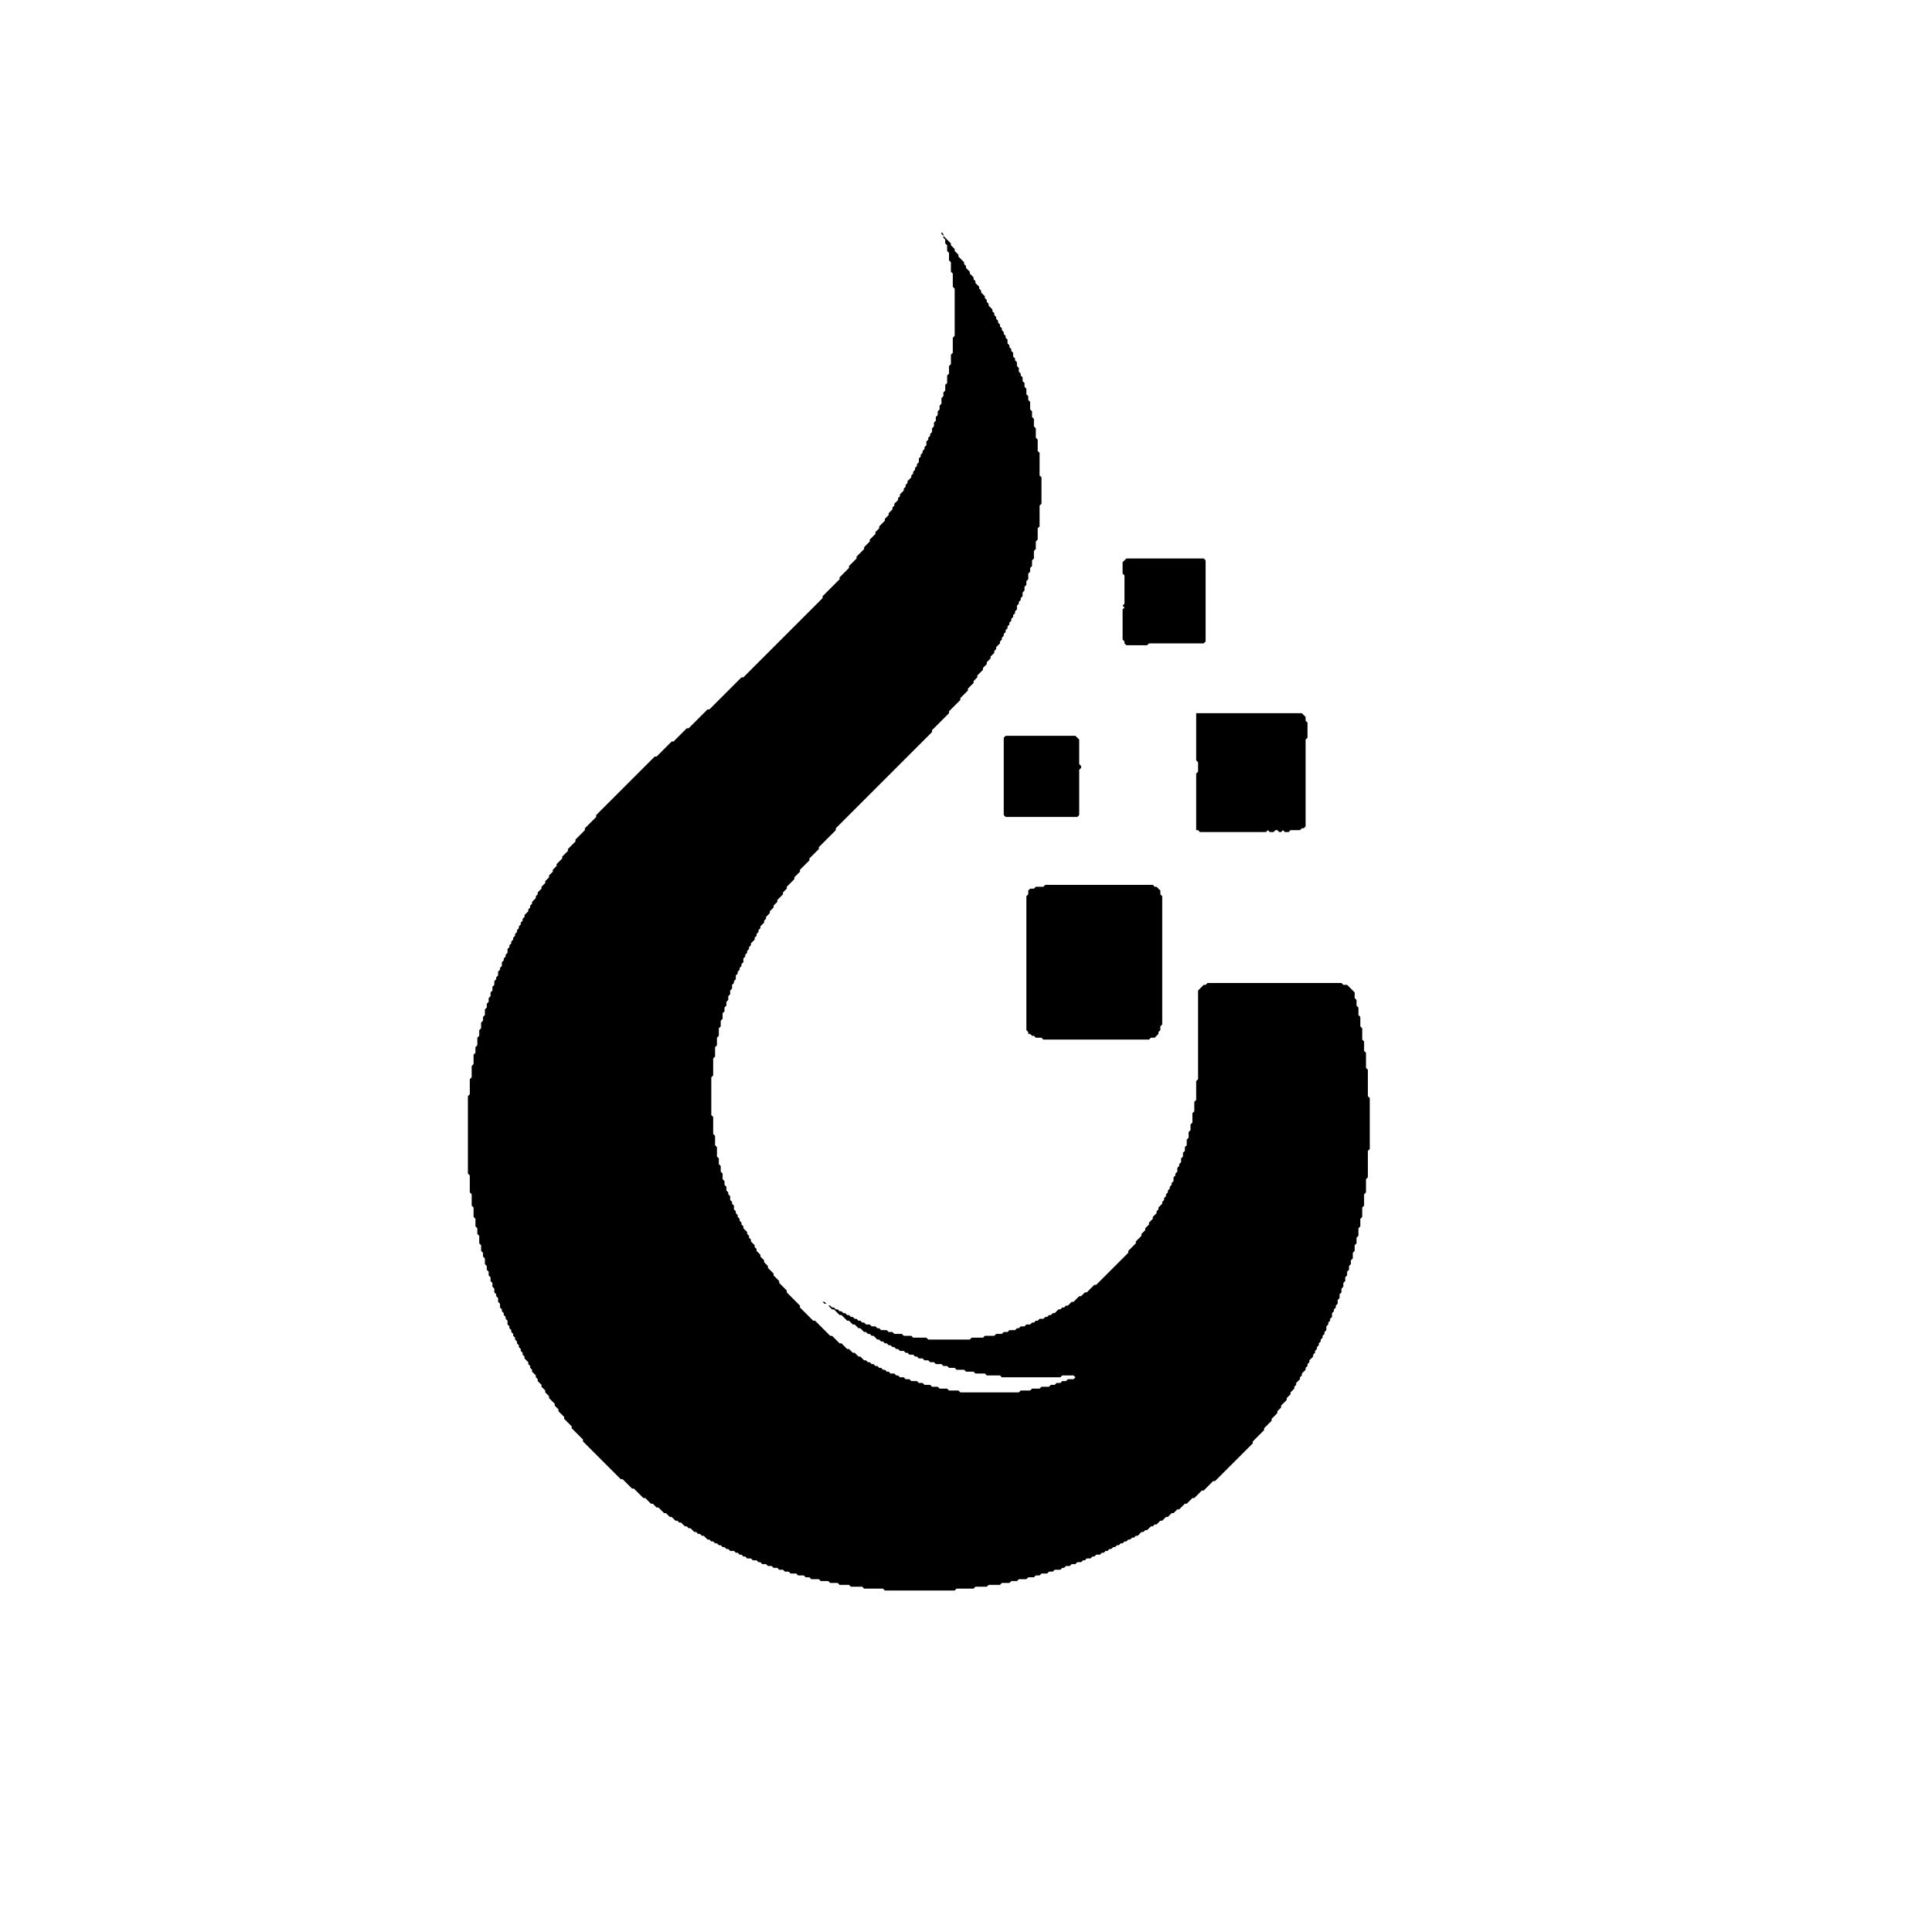 <?xml version="1.0" encoding="utf-8" ?>
<svg baseProfile="full" height="1024" version="1.1" width="1024" xmlns="http://www.w3.org/2000/svg" xmlns:ev="http://www.w3.org/2001/xml-events" xmlns:xlink="http://www.w3.org/1999/xlink"><defs /><path d="M 554,469 L 553,470 L 549,470 L 548,471 L 546,471 L 545,472 L 545,474 L 544,475 L 544,546 L 545,547 L 545,548 L 546,548 L 547,549 L 548,549 L 549,550 L 552,550 L 553,551 L 609,551 L 610,550 L 612,550 L 614,548 L 614,547 L 615,546 L 615,544 L 616,543 L 616,475 L 615,474 L 615,472 L 613,470 L 612,470 L 611,469 Z" fill="black" /><path d="M 533,390 L 532,391 L 532,432 L 533,433 L 571,433 L 572,432 L 572,408 L 573,407 L 573,406 L 572,405 L 572,392 L 570,390 Z" fill="black" /><path d="M 634,378 L 634,403 L 635,404 L 635,409 L 634,410 L 634,440 L 635,440 L 636,441 L 671,441 L 672,440 L 673,441 L 675,441 L 676,440 L 677,440 L 678,441 L 679,441 L 680,440 L 681,441 L 683,441 L 684,440 L 689,440 L 690,439 L 691,439 L 692,438 L 692,392 L 693,391 L 693,383 L 692,382 L 692,380 L 690,378 Z" fill="black" /><path d="M 597,296 L 595,298 L 595,304 L 596,305 L 596,320 L 595,321 L 596,322 L 595,323 L 595,339 L 596,340 L 596,341 L 597,342 L 608,342 L 609,341 L 638,341 L 639,340 L 639,297 L 638,296 Z" fill="black" /><path d="M 499,123 L 499,124 L 500,125 L 500,126 L 501,127 L 501,129 L 502,130 L 502,133 L 503,134 L 503,138 L 504,139 L 504,144 L 505,145 L 505,152 L 506,153 L 506,178 L 505,179 L 505,187 L 504,188 L 504,193 L 503,194 L 503,198 L 502,199 L 502,203 L 501,204 L 501,207 L 500,208 L 500,210 L 499,211 L 499,214 L 498,215 L 498,217 L 497,218 L 497,220 L 496,221 L 496,223 L 495,224 L 495,226 L 494,227 L 494,229 L 493,230 L 493,231 L 492,232 L 492,233 L 491,234 L 491,236 L 490,237 L 490,238 L 489,239 L 489,240 L 488,241 L 488,242 L 487,243 L 487,245 L 486,246 L 486,247 L 485,248 L 485,249 L 484,250 L 484,251 L 483,252 L 483,253 L 481,255 L 481,256 L 480,257 L 480,258 L 479,259 L 479,260 L 477,262 L 477,263 L 476,264 L 476,265 L 474,267 L 474,268 L 473,269 L 473,270 L 471,272 L 471,273 L 469,275 L 469,276 L 466,279 L 466,280 L 464,282 L 464,283 L 461,286 L 461,287 L 458,290 L 458,291 L 454,295 L 454,296 L 450,300 L 450,301 L 445,306 L 445,307 L 436,316 L 436,317 L 394,359 L 393,359 L 376,376 L 375,376 L 365,386 L 364,386 L 357,393 L 356,393 L 348,401 L 347,401 L 316,432 L 316,433 L 310,439 L 310,440 L 305,445 L 305,446 L 301,450 L 301,451 L 298,454 L 298,455 L 295,458 L 295,459 L 293,461 L 293,462 L 291,464 L 291,465 L 289,467 L 289,468 L 287,470 L 287,471 L 285,473 L 285,474 L 284,475 L 284,476 L 282,478 L 282,479 L 281,480 L 281,481 L 280,482 L 280,483 L 278,485 L 278,486 L 277,487 L 277,488 L 276,489 L 276,490 L 275,491 L 275,492 L 274,493 L 274,494 L 273,495 L 273,496 L 272,497 L 272,498 L 271,499 L 271,500 L 270,501 L 270,502 L 269,503 L 269,505 L 268,506 L 268,507 L 267,508 L 267,509 L 266,510 L 266,512 L 265,513 L 265,514 L 264,515 L 264,517 L 263,518 L 263,519 L 262,520 L 262,522 L 261,523 L 261,525 L 260,526 L 260,528 L 259,529 L 259,531 L 258,532 L 258,534 L 257,535 L 257,538 L 256,539 L 256,541 L 255,542 L 255,545 L 254,546 L 254,549 L 253,550 L 253,554 L 252,555 L 252,558 L 251,559 L 251,564 L 250,565 L 250,571 L 249,572 L 249,580 L 248,581 L 248,622 L 249,623 L 249,632 L 250,633 L 250,639 L 251,640 L 251,645 L 252,646 L 252,650 L 253,651 L 253,654 L 254,655 L 254,659 L 255,660 L 255,663 L 256,664 L 256,666 L 257,667 L 257,670 L 258,671 L 258,673 L 259,674 L 259,676 L 260,677 L 260,679 L 261,680 L 261,682 L 262,683 L 262,685 L 263,686 L 263,687 L 264,688 L 264,690 L 265,691 L 265,693 L 266,694 L 266,695 L 267,696 L 267,697 L 268,698 L 268,699 L 269,700 L 269,702 L 270,703 L 270,704 L 271,705 L 271,706 L 272,707 L 272,708 L 273,709 L 273,710 L 274,711 L 274,712 L 275,713 L 275,714 L 276,715 L 276,716 L 277,717 L 277,718 L 278,719 L 278,720 L 280,722 L 280,723 L 281,724 L 281,725 L 282,726 L 282,727 L 284,729 L 284,730 L 285,731 L 285,732 L 287,734 L 287,735 L 289,737 L 289,738 L 291,740 L 291,741 L 294,744 L 294,745 L 296,747 L 296,748 L 299,751 L 299,752 L 303,756 L 303,757 L 309,763 L 309,764 L 329,784 L 330,784 L 335,789 L 336,789 L 341,794 L 342,794 L 345,797 L 346,797 L 348,799 L 349,799 L 352,802 L 353,802 L 355,804 L 356,804 L 358,806 L 359,806 L 360,807 L 361,807 L 363,809 L 364,809 L 365,810 L 366,810 L 368,812 L 369,812 L 370,813 L 371,813 L 372,814 L 373,814 L 375,816 L 376,816 L 377,817 L 378,817 L 379,818 L 380,818 L 381,819 L 382,819 L 383,820 L 384,820 L 385,821 L 386,821 L 387,822 L 389,822 L 390,823 L 391,823 L 392,824 L 393,824 L 394,825 L 395,825 L 396,826 L 398,826 L 399,827 L 401,827 L 402,828 L 403,828 L 404,829 L 406,829 L 407,830 L 409,830 L 410,831 L 412,831 L 413,832 L 415,832 L 416,833 L 418,833 L 419,834 L 422,834 L 423,835 L 426,835 L 427,836 L 429,836 L 430,837 L 434,837 L 435,838 L 439,838 L 440,839 L 444,839 L 445,840 L 450,840 L 451,841 L 457,841 L 458,842 L 468,842 L 469,843 L 506,843 L 507,842 L 516,842 L 517,841 L 523,841 L 524,840 L 530,840 L 531,839 L 535,839 L 536,838 L 539,838 L 540,837 L 544,837 L 545,836 L 548,836 L 549,835 L 551,835 L 552,834 L 555,834 L 556,833 L 558,833 L 559,832 L 562,832 L 563,831 L 564,831 L 565,830 L 567,830 L 568,829 L 570,829 L 571,828 L 573,828 L 574,827 L 575,827 L 576,826 L 578,826 L 579,825 L 580,825 L 581,824 L 583,824 L 584,823 L 585,823 L 586,822 L 587,822 L 588,821 L 589,821 L 590,820 L 591,820 L 592,819 L 593,819 L 594,818 L 595,818 L 596,817 L 597,817 L 598,816 L 599,816 L 600,815 L 601,815 L 602,814 L 603,814 L 605,812 L 606,812 L 607,811 L 608,811 L 610,809 L 611,809 L 612,808 L 613,808 L 615,806 L 616,806 L 618,804 L 619,804 L 621,802 L 622,802 L 624,800 L 625,800 L 628,797 L 629,797 L 632,794 L 633,794 L 637,790 L 638,790 L 643,785 L 644,785 L 664,765 L 664,764 L 670,758 L 670,757 L 674,753 L 674,752 L 677,749 L 677,748 L 679,746 L 679,745 L 682,742 L 682,741 L 684,739 L 684,738 L 686,736 L 686,735 L 687,734 L 687,733 L 689,731 L 689,730 L 690,729 L 690,728 L 692,726 L 692,725 L 693,724 L 693,723 L 694,722 L 694,721 L 696,719 L 696,718 L 697,717 L 697,716 L 698,715 L 698,714 L 699,713 L 699,712 L 700,711 L 700,710 L 701,709 L 701,708 L 702,707 L 702,706 L 703,705 L 703,703 L 704,702 L 704,701 L 705,700 L 705,699 L 706,698 L 706,696 L 707,695 L 707,694 L 708,693 L 708,692 L 709,691 L 709,689 L 710,688 L 710,686 L 711,685 L 711,683 L 712,682 L 712,680 L 713,679 L 713,677 L 714,676 L 714,674 L 715,673 L 715,671 L 716,670 L 716,668 L 717,667 L 717,664 L 718,663 L 718,660 L 719,659 L 719,656 L 720,655 L 720,651 L 721,650 L 721,646 L 722,645 L 722,640 L 723,639 L 723,633 L 724,632 L 724,625 L 725,624 L 725,610 L 726,609 L 726,582 L 725,581 L 725,567 L 724,566 L 724,558 L 723,557 L 723,552 L 722,551 L 722,545 L 721,544 L 721,539 L 720,538 L 720,534 L 719,533 L 719,530 L 718,529 L 718,526 L 714,522 L 712,522 L 711,521 L 640,521 L 639,522 L 638,522 L 635,525 L 635,572 L 634,573 L 634,583 L 633,584 L 633,589 L 632,590 L 632,595 L 631,596 L 631,599 L 630,600 L 630,603 L 629,604 L 629,607 L 628,608 L 628,610 L 627,611 L 627,613 L 626,614 L 626,616 L 625,617 L 625,618 L 624,619 L 624,621 L 623,622 L 623,623 L 622,624 L 622,626 L 621,627 L 621,628 L 620,629 L 620,630 L 619,631 L 619,632 L 618,633 L 618,634 L 617,635 L 617,636 L 616,637 L 616,638 L 614,640 L 614,641 L 613,642 L 613,643 L 611,645 L 611,646 L 609,648 L 609,649 L 607,651 L 607,652 L 605,654 L 605,655 L 602,658 L 602,659 L 598,663 L 598,664 L 581,681 L 580,681 L 576,685 L 575,685 L 573,687 L 572,687 L 569,690 L 568,690 L 566,692 L 565,692 L 564,693 L 563,693 L 562,694 L 561,694 L 559,696 L 558,696 L 557,697 L 556,697 L 555,698 L 554,698 L 553,699 L 551,699 L 550,700 L 549,700 L 548,701 L 547,701 L 546,702 L 544,702 L 543,703 L 541,703 L 540,704 L 539,704 L 538,705 L 535,705 L 534,706 L 532,706 L 531,707 L 528,707 L 527,708 L 522,708 L 521,709 L 515,709 L 514,710 L 492,710 L 491,709 L 484,709 L 483,708 L 479,708 L 478,707 L 474,707 L 473,706 L 471,706 L 470,705 L 467,705 L 466,704 L 465,704 L 464,703 L 462,703 L 461,702 L 459,702 L 458,701 L 457,701 L 456,700 L 455,700 L 454,699 L 453,699 L 452,698 L 451,698 L 450,697 L 449,697 L 448,696 L 447,696 L 446,695 L 445,695 L 444,694 L 443,694 L 442,693 L 441,693 L 440,692 L 439,692 L 437,690 L 436,690 L 437,691 L 438,691 L 441,694 L 442,694 L 445,697 L 446,697 L 449,700 L 450,700 L 452,702 L 453,702 L 455,704 L 456,704 L 458,706 L 459,706 L 460,707 L 461,707 L 462,708 L 463,708 L 465,710 L 466,710 L 467,711 L 468,711 L 469,712 L 470,712 L 471,713 L 472,713 L 473,714 L 474,714 L 475,715 L 476,715 L 477,716 L 479,716 L 480,717 L 481,717 L 482,718 L 484,718 L 485,719 L 486,719 L 487,720 L 489,720 L 490,721 L 492,721 L 493,722 L 495,722 L 496,723 L 499,723 L 500,724 L 502,724 L 503,725 L 506,725 L 507,726 L 511,726 L 512,727 L 516,727 L 517,728 L 522,728 L 523,729 L 530,729 L 531,730 L 562,730 L 563,729 L 569,729 L 570,730 L 569,731 L 566,731 L 565,732 L 563,732 L 562,733 L 560,733 L 559,734 L 557,734 L 556,735 L 552,735 L 551,736 L 547,736 L 546,737 L 541,737 L 540,738 L 509,738 L 508,737 L 503,737 L 502,736 L 498,736 L 497,735 L 494,735 L 493,734 L 490,734 L 489,733 L 487,733 L 486,732 L 483,732 L 482,731 L 480,731 L 479,730 L 477,730 L 476,729 L 475,729 L 474,728 L 472,728 L 471,727 L 470,727 L 469,726 L 468,726 L 467,725 L 466,725 L 465,724 L 464,724 L 463,723 L 462,723 L 461,722 L 460,722 L 459,721 L 458,721 L 456,719 L 455,719 L 453,717 L 452,717 L 450,715 L 449,715 L 446,712 L 445,712 L 441,708 L 440,708 L 432,700 L 431,700 L 424,693 L 424,692 L 417,685 L 417,684 L 413,680 L 413,679 L 410,676 L 410,675 L 407,672 L 407,671 L 405,669 L 405,668 L 403,666 L 403,665 L 401,663 L 401,662 L 400,661 L 400,660 L 398,658 L 398,657 L 397,656 L 397,655 L 396,654 L 396,653 L 394,651 L 394,650 L 393,649 L 393,648 L 392,647 L 392,646 L 391,645 L 391,644 L 390,643 L 390,642 L 389,641 L 389,639 L 388,638 L 388,637 L 387,636 L 387,634 L 386,633 L 386,632 L 385,631 L 385,629 L 384,628 L 384,626 L 383,625 L 383,622 L 382,621 L 382,618 L 381,617 L 381,614 L 380,613 L 380,608 L 379,607 L 379,602 L 378,601 L 378,592 L 377,591 L 377,571 L 378,570 L 378,561 L 379,560 L 379,555 L 380,554 L 380,550 L 381,549 L 381,545 L 382,544 L 382,541 L 383,540 L 383,537 L 384,536 L 384,534 L 385,533 L 385,531 L 386,530 L 386,528 L 387,527 L 387,525 L 388,524 L 388,522 L 389,521 L 389,520 L 390,519 L 390,517 L 391,516 L 391,515 L 392,514 L 392,513 L 393,512 L 393,511 L 394,510 L 394,508 L 395,507 L 395,506 L 396,505 L 396,504 L 397,503 L 397,502 L 398,501 L 398,500 L 400,498 L 400,497 L 401,496 L 401,495 L 402,494 L 402,493 L 403,492 L 403,491 L 405,489 L 405,488 L 406,487 L 406,486 L 408,484 L 408,483 L 410,481 L 410,480 L 412,478 L 412,477 L 415,474 L 415,473 L 417,471 L 417,470 L 421,466 L 421,465 L 424,462 L 424,461 L 429,456 L 429,455 L 434,450 L 434,449 L 443,440 L 443,439 L 494,388 L 494,387 L 503,378 L 503,377 L 509,371 L 509,370 L 513,366 L 513,365 L 516,362 L 516,361 L 518,359 L 518,358 L 521,355 L 521,354 L 523,352 L 523,351 L 525,349 L 525,348 L 527,346 L 527,345 L 528,344 L 528,343 L 530,341 L 530,340 L 531,339 L 531,338 L 532,337 L 532,336 L 533,335 L 533,334 L 534,333 L 534,332 L 535,331 L 535,330 L 536,329 L 536,328 L 537,327 L 537,326 L 538,325 L 538,324 L 539,323 L 539,321 L 540,320 L 540,319 L 541,318 L 541,317 L 542,316 L 542,314 L 543,313 L 543,311 L 544,310 L 544,308 L 545,307 L 545,304 L 546,303 L 546,301 L 547,300 L 547,297 L 548,296 L 548,292 L 549,291 L 549,287 L 550,286 L 550,280 L 551,279 L 551,268 L 552,267 L 552,253 L 551,252 L 551,240 L 550,239 L 550,233 L 549,232 L 549,227 L 548,226 L 548,222 L 547,221 L 547,218 L 546,217 L 546,213 L 545,212 L 545,210 L 544,209 L 544,206 L 543,205 L 543,203 L 542,202 L 542,200 L 541,199 L 541,198 L 540,197 L 540,195 L 539,194 L 539,192 L 538,191 L 538,190 L 537,189 L 537,187 L 536,186 L 536,185 L 535,184 L 535,183 L 534,182 L 534,180 L 533,179 L 533,178 L 532,177 L 532,176 L 531,175 L 531,174 L 530,173 L 530,172 L 529,171 L 529,170 L 528,169 L 528,168 L 527,167 L 527,166 L 526,165 L 526,164 L 524,162 L 524,161 L 523,160 L 523,159 L 522,158 L 522,157 L 520,155 L 520,154 L 519,153 L 519,152 L 517,150 L 517,149 L 516,148 L 516,147 L 514,145 L 514,144 L 512,142 L 512,141 L 511,140 L 511,139 L 508,136 L 508,135 L 506,133 L 506,132 L 504,130 L 504,129 L 500,125 L 500,124 Z" fill="black" /></svg>